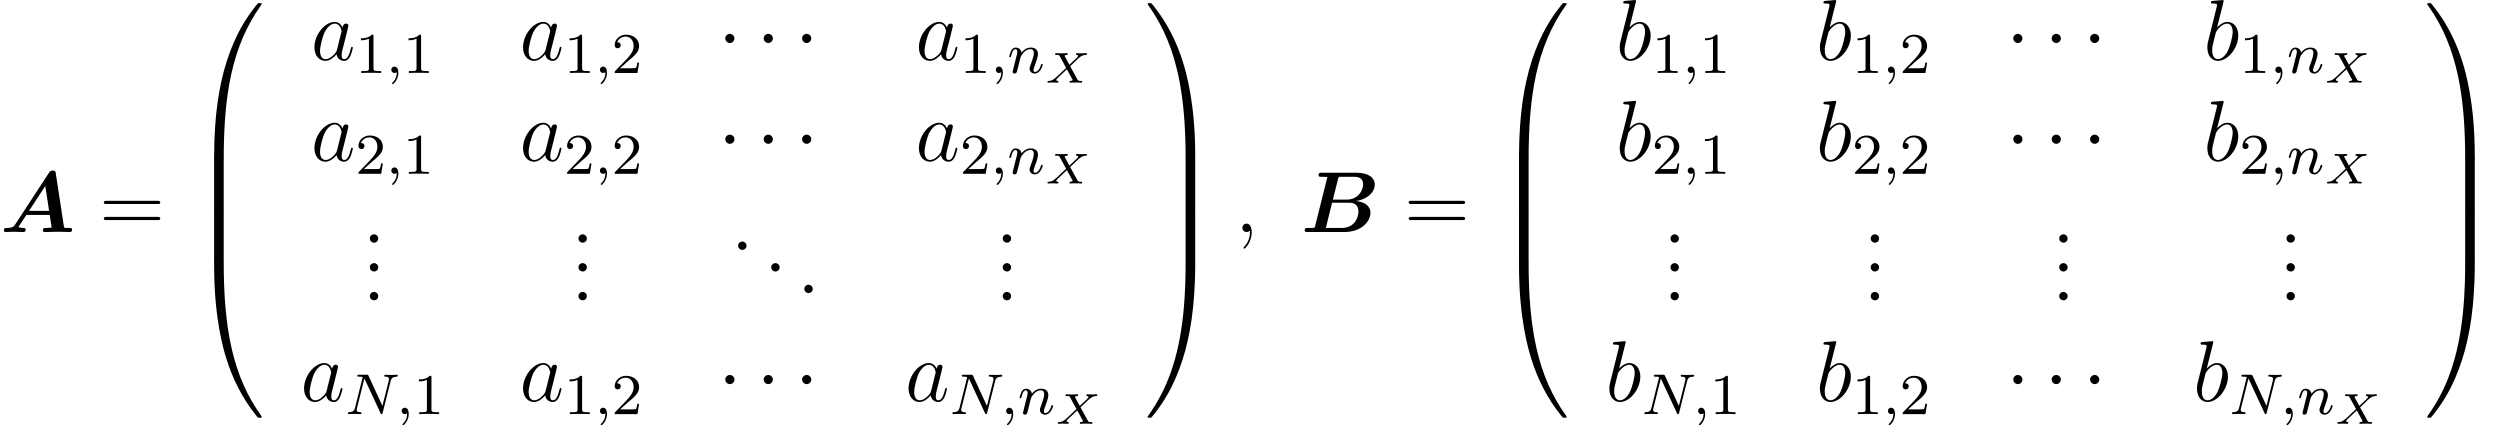 <?xml version='1.0' encoding='UTF-8'?>
<!-- This file was generated by dvisvgm 2.9.1 -->
<svg version='1.1' xmlns='http://www.w3.org/2000/svg' xmlns:xlink='http://www.w3.org/1999/xlink' width='345.828pt' height='58.835pt' viewBox='21.357 -59.676 345.828 58.835'>
<defs>
<path id='g3-88' d='M3.569-2.2C3.569-2.206 3.539-2.266 3.539-2.271S3.545-2.283 3.664-2.403L4.639-3.335C4.788-3.473 4.991-3.616 5.051-3.652C5.284-3.79 5.493-3.832 5.703-3.844C5.786-3.85 5.864-3.85 5.864-3.993C5.864-4.029 5.828-4.083 5.768-4.083C5.595-4.083 5.368-4.059 5.183-4.059L4.83-4.065C4.716-4.065 4.585-4.083 4.471-4.083C4.429-4.083 4.334-4.083 4.334-3.933C4.334-3.85 4.417-3.844 4.441-3.844C4.519-3.838 4.633-3.814 4.633-3.706C4.633-3.622 4.579-3.569 4.394-3.383L3.909-2.935C3.867-2.893 3.497-2.534 3.425-2.475L2.792-3.634C2.786-3.646 2.756-3.7 2.756-3.712C2.756-3.748 2.881-3.832 3.067-3.844C3.114-3.844 3.198-3.85 3.198-3.993C3.198-4.011 3.192-4.083 3.096-4.083C2.971-4.083 2.827-4.065 2.696-4.065C2.696-4.065 2.289-4.059 2.289-4.059C2.17-4.059 2.056-4.065 1.937-4.065S1.686-4.083 1.572-4.083C1.506-4.083 1.441-4.053 1.441-3.933C1.441-3.844 1.512-3.844 1.632-3.844C1.985-3.844 2.02-3.784 2.074-3.682L2.971-2.044C2.839-1.931 2.546-1.65 2.337-1.447C1.345-.484 1.118-.263 .55-.239C.466-.233 .389-.233 .389-.09C.389-.048 .424 0 .478 0C.652 0 .879-.024 1.064-.024C1.225-.024 1.62 0 1.781 0C1.817 0 1.913 0 1.913-.149C1.913-.233 1.835-.239 1.805-.239C1.722-.245 1.614-.275 1.614-.377C1.614-.406 1.62-.436 1.68-.52C1.692-.526 1.704-.556 1.71-.562L3.078-1.847L3.844-.448C3.867-.4 3.879-.383 3.879-.371C3.879-.335 3.76-.251 3.569-.239C3.527-.239 3.431-.233 3.431-.09C3.431-.072 3.443 0 3.539 0C3.664 0 3.808-.018 3.939-.018C3.939-.018 4.346-.024 4.346-.024C4.465-.024 4.579-.018 4.698-.018S4.949 0 5.063 0C5.135 0 5.195-.036 5.195-.149C5.195-.239 5.099-.239 5.021-.239C4.651-.239 4.621-.293 4.561-.4L3.569-2.2Z'/>
<path id='g2-1' d='M2.295-2.989C2.295-3.335 2.008-3.622 1.662-3.622S1.028-3.335 1.028-2.989S1.315-2.355 1.662-2.355S2.295-2.642 2.295-2.989Z'/>
<path id='g4-59' d='M1.49-.12C1.49 .399 1.379 .853 .885 1.347C.853 1.371 .837 1.387 .837 1.427C.837 1.49 .901 1.538 .956 1.538C1.052 1.538 1.714 .909 1.714-.024C1.714-.534 1.522-.885 1.172-.885C.893-.885 .733-.662 .733-.446C.733-.223 .885 0 1.18 0C1.371 0 1.49-.112 1.49-.12Z'/>
<path id='g4-78' d='M6.312-4.575C6.408-4.965 6.583-5.157 7.157-5.181C7.237-5.181 7.301-5.228 7.301-5.332C7.301-5.38 7.261-5.444 7.181-5.444C7.125-5.444 6.974-5.42 6.384-5.42C5.746-5.42 5.643-5.444 5.571-5.444C5.444-5.444 5.42-5.356 5.42-5.292C5.42-5.189 5.523-5.181 5.595-5.181C6.081-5.165 6.081-4.949 6.081-4.838C6.081-4.798 6.081-4.758 6.049-4.631L5.173-1.14L3.252-5.3C3.188-5.444 3.172-5.444 2.981-5.444H1.945C1.801-5.444 1.698-5.444 1.698-5.292C1.698-5.181 1.793-5.181 1.961-5.181C2.024-5.181 2.264-5.181 2.447-5.133L1.379-.853C1.283-.454 1.076-.279 .542-.263C.494-.263 .399-.255 .399-.112C.399-.064 .438 0 .518 0C.55 0 .733-.024 1.307-.024C1.937-.024 2.056 0 2.128 0C2.16 0 2.279 0 2.279-.151C2.279-.247 2.192-.263 2.136-.263C1.849-.271 1.61-.319 1.61-.598C1.61-.638 1.634-.749 1.634-.757L2.678-4.918H2.686L4.902-.143C4.957-.016 4.965 0 5.053 0C5.165 0 5.173-.032 5.204-.167L6.312-4.575Z'/>
<path id='g4-110' d='M1.594-1.307C1.618-1.427 1.698-1.73 1.722-1.849C1.833-2.279 1.833-2.287 2.016-2.55C2.279-2.941 2.654-3.292 3.188-3.292C3.475-3.292 3.642-3.124 3.642-2.75C3.642-2.311 3.308-1.403 3.156-1.012C3.053-.749 3.053-.701 3.053-.598C3.053-.143 3.427 .08 3.77 .08C4.551 .08 4.878-1.036 4.878-1.14C4.878-1.219 4.814-1.243 4.758-1.243C4.663-1.243 4.647-1.188 4.623-1.108C4.431-.454 4.097-.143 3.794-.143C3.666-.143 3.602-.223 3.602-.406S3.666-.765 3.746-.964C3.866-1.267 4.216-2.184 4.216-2.63C4.216-3.228 3.802-3.515 3.228-3.515C2.582-3.515 2.168-3.124 1.937-2.821C1.881-3.26 1.53-3.515 1.124-3.515C.837-3.515 .638-3.332 .51-3.084C.319-2.71 .239-2.311 .239-2.295C.239-2.224 .295-2.192 .359-2.192C.462-2.192 .47-2.224 .526-2.431C.622-2.821 .765-3.292 1.1-3.292C1.307-3.292 1.355-3.092 1.355-2.917C1.355-2.774 1.315-2.622 1.251-2.359C1.235-2.295 1.116-1.825 1.084-1.714L.789-.518C.757-.399 .709-.199 .709-.167C.709 .016 .861 .08 .964 .08C1.108 .08 1.227-.016 1.283-.112C1.307-.159 1.371-.43 1.411-.598L1.594-1.307Z'/>
<path id='g6-49' d='M2.503-5.077C2.503-5.292 2.487-5.3 2.271-5.3C1.945-4.981 1.522-4.79 .765-4.79V-4.527C.98-4.527 1.411-4.527 1.873-4.742V-.654C1.873-.359 1.849-.263 1.092-.263H.813V0C1.14-.024 1.825-.024 2.184-.024S3.236-.024 3.563 0V-.263H3.284C2.527-.263 2.503-.359 2.503-.654V-5.077Z'/>
<path id='g6-50' d='M2.248-1.626C2.375-1.745 2.71-2.008 2.837-2.12C3.332-2.574 3.802-3.013 3.802-3.738C3.802-4.686 3.005-5.3 2.008-5.3C1.052-5.3 .422-4.575 .422-3.866C.422-3.475 .733-3.419 .845-3.419C1.012-3.419 1.259-3.539 1.259-3.842C1.259-4.256 .861-4.256 .765-4.256C.996-4.838 1.53-5.037 1.921-5.037C2.662-5.037 3.045-4.407 3.045-3.738C3.045-2.909 2.463-2.303 1.522-1.339L.518-.303C.422-.215 .422-.199 .422 0H3.571L3.802-1.427H3.555C3.531-1.267 3.467-.869 3.371-.717C3.324-.654 2.718-.654 2.59-.654H1.172L2.248-1.626Z'/>
<path id='g1-48' d='M4.471 21.161C4.734 21.161 4.806 21.161 4.806 20.993C4.83 12.613 5.798 5.655 9.983-.191C10.066-.299 10.066-.323 10.066-.347C10.066-.466 9.983-.466 9.791-.466S9.576-.466 9.552-.442C9.504-.406 7.986 1.339 6.779 3.742C5.2 6.898 4.208 10.521 3.766 14.872C3.73 15.243 3.479 17.73 3.479 20.563V21.029C3.491 21.161 3.563 21.161 3.814 21.161H4.471Z'/>
<path id='g1-49' d='M6.97 20.563C6.97 13.258 5.667 8.978 5.296 7.771C4.483 5.117 3.156 2.319 1.16-.143C.98-.359 .933-.418 .885-.442C.861-.454 .849-.466 .658-.466C.478-.466 .383-.466 .383-.347C.383-.323 .383-.299 .538-.084C4.698 5.727 5.631 12.9 5.643 20.993C5.643 21.161 5.715 21.161 5.978 21.161H6.635C6.886 21.161 6.958 21.161 6.97 21.029V20.563Z'/>
<path id='g1-64' d='M3.814-.598C3.563-.598 3.491-.598 3.479-.466V0C3.479 7.305 4.782 11.585 5.153 12.792C5.966 15.446 7.293 18.244 9.289 20.706C9.468 20.922 9.516 20.981 9.564 21.005C9.588 21.017 9.6 21.029 9.791 21.029S10.066 21.029 10.066 20.91C10.066 20.886 10.066 20.862 9.995 20.754C6.013 15.231 4.818 8.584 4.806-.43C4.806-.598 4.734-.598 4.471-.598H3.814Z'/>
<path id='g1-65' d='M6.97-.466C6.958-.598 6.886-.598 6.635-.598H5.978C5.715-.598 5.643-.598 5.643-.43C5.643 .801 5.631 3.646 5.32 6.623C4.674 12.804 3.084 17.084 .466 20.754C.383 20.862 .383 20.886 .383 20.91C.383 21.029 .478 21.029 .658 21.029C.849 21.029 .873 21.029 .897 21.005C.944 20.969 2.463 19.224 3.67 16.821C5.248 13.665 6.241 10.042 6.683 5.691C6.719 5.32 6.97 2.833 6.97 0V-.466Z'/>
<path id='g1-66' d='M4.806 .203C4.806-.108 4.794-.12 4.471-.12H3.814C3.491-.12 3.479-.108 3.479 .203V6.97C3.479 7.281 3.491 7.293 3.814 7.293H4.471C4.794 7.293 4.806 7.281 4.806 6.97V.203Z'/>
<path id='g1-67' d='M6.97 .203C6.97-.108 6.958-.12 6.635-.12H5.978C5.655-.12 5.643-.108 5.643 .203V6.97C5.643 7.281 5.655 7.293 5.978 7.293H6.635C6.958 7.293 6.97 7.281 6.97 6.97V.203Z'/>
<path id='g5-59' d='M2.331 .048C2.331-.646 2.104-1.16 1.614-1.16C1.231-1.16 1.04-.849 1.04-.586S1.219 0 1.626 0C1.781 0 1.913-.048 2.02-.155C2.044-.179 2.056-.179 2.068-.179C2.092-.179 2.092-.012 2.092 .048C2.092 .442 2.02 1.219 1.327 1.997C1.196 2.14 1.196 2.164 1.196 2.188C1.196 2.248 1.255 2.307 1.315 2.307C1.411 2.307 2.331 1.423 2.331 .048Z'/>
<path id='g5-97' d='M3.599-1.423C3.539-1.219 3.539-1.196 3.371-.968C3.108-.634 2.582-.12 2.02-.12C1.53-.12 1.255-.562 1.255-1.267C1.255-1.925 1.626-3.264 1.853-3.766C2.26-4.603 2.821-5.033 3.288-5.033C4.077-5.033 4.232-4.053 4.232-3.957C4.232-3.945 4.196-3.79 4.184-3.766L3.599-1.423ZM4.364-4.483C4.232-4.794 3.909-5.272 3.288-5.272C1.937-5.272 .478-3.527 .478-1.757C.478-.574 1.172 .12 1.985 .12C2.642 .12 3.204-.395 3.539-.789C3.658-.084 4.22 .12 4.579 .12S5.224-.096 5.44-.526C5.631-.933 5.798-1.662 5.798-1.71C5.798-1.769 5.75-1.817 5.679-1.817C5.571-1.817 5.559-1.757 5.511-1.578C5.332-.873 5.105-.12 4.615-.12C4.268-.12 4.244-.43 4.244-.669C4.244-.944 4.28-1.076 4.388-1.542C4.471-1.841 4.531-2.104 4.627-2.451C5.069-4.244 5.177-4.674 5.177-4.746C5.177-4.914 5.045-5.045 4.866-5.045C4.483-5.045 4.388-4.627 4.364-4.483Z'/>
<path id='g5-98' d='M2.762-7.998C2.774-8.046 2.798-8.118 2.798-8.177C2.798-8.297 2.678-8.297 2.654-8.297C2.642-8.297 2.212-8.261 1.997-8.237C1.793-8.225 1.614-8.201 1.399-8.189C1.112-8.165 1.028-8.153 1.028-7.938C1.028-7.819 1.148-7.819 1.267-7.819C1.877-7.819 1.877-7.711 1.877-7.592C1.877-7.508 1.781-7.161 1.733-6.946L1.447-5.798C1.327-5.32 .646-2.606 .598-2.391C.538-2.092 .538-1.889 .538-1.733C.538-.514 1.219 .12 1.997 .12C3.383 .12 4.818-1.662 4.818-3.395C4.818-4.495 4.196-5.272 3.3-5.272C2.678-5.272 2.116-4.758 1.889-4.519L2.762-7.998ZM2.008-.12C1.626-.12 1.207-.406 1.207-1.339C1.207-1.733 1.243-1.961 1.459-2.798C1.494-2.953 1.686-3.718 1.733-3.873C1.757-3.969 2.463-5.033 3.276-5.033C3.802-5.033 4.041-4.507 4.041-3.885C4.041-3.312 3.706-1.961 3.407-1.339C3.108-.693 2.558-.12 2.008-.12Z'/>
<path id='g7-46' d='M2.2-.586C2.2-.909 1.925-1.16 1.626-1.16C1.279-1.16 1.04-.885 1.04-.586C1.04-.227 1.339 0 1.614 0C1.937 0 2.2-.251 2.2-.586Z'/>
<path id='g7-61' d='M8.07-3.873C8.237-3.873 8.452-3.873 8.452-4.089C8.452-4.316 8.249-4.316 8.07-4.316H1.028C.861-4.316 .646-4.316 .646-4.101C.646-3.873 .849-3.873 1.028-3.873H8.07ZM8.07-1.65C8.237-1.65 8.452-1.65 8.452-1.865C8.452-2.092 8.249-2.092 8.07-2.092H1.028C.861-2.092 .646-2.092 .646-1.877C.646-1.65 .849-1.65 1.028-1.65H8.07Z'/>
<path id='g0-65' d='M7.711-8.153C7.663-8.452 7.603-8.5 7.305-8.5C7.042-8.5 6.946-8.452 6.779-8.201L2.08-1.016C1.937-.789 1.793-.574 .921-.562C.753-.562 .538-.562 .538-.215C.538-.12 .622 0 .765 0C1.124 0 1.53-.036 1.901-.036C2.343-.036 2.798 0 3.228 0C3.312 0 3.551 0 3.551-.347C3.551-.562 3.335-.562 3.24-.562S2.809-.562 2.546-.693L3.646-2.367H6.874L7.149-.622C6.922-.574 6.551-.562 6.372-.562C6.133-.562 5.93-.562 5.93-.215C5.93-.06 6.061 0 6.193 0C6.587 0 7.58-.036 7.974-.036C8.249-.036 8.524-.024 8.799-.024S9.361 0 9.636 0C9.743 0 9.971 0 9.971-.347C9.971-.562 9.791-.562 9.492-.562C9.325-.562 9.194-.562 9.026-.574C8.883-.586 8.871-.598 8.835-.801L7.711-8.153ZM6.265-6.372L6.791-2.929H4.017L6.265-6.372Z'/>
<path id='g0-66' d='M1.949-.801C1.901-.61 1.889-.598 1.674-.574C1.47-.562 1.231-.562 1.04-.562C.729-.562 .705-.562 .658-.538C.514-.454 .514-.263 .514-.215C.514 0 .729 0 .921 0H5.99C8.488 0 9.612-1.578 9.612-2.642C9.612-3.67 8.715-4.184 7.615-4.28C9.528-4.627 10.21-5.738 10.21-6.539C10.21-7.52 9.349-8.201 7.663-8.201H2.869C2.63-8.201 2.427-8.201 2.427-7.855C2.427-7.639 2.582-7.639 2.929-7.639C3.18-7.639 3.407-7.627 3.658-7.615L1.949-.801ZM5.153-7.424C5.2-7.603 5.212-7.615 5.284-7.627C5.392-7.639 5.475-7.639 5.607-7.639H7.388C7.627-7.639 8.596-7.639 8.596-6.599C8.596-5.762 7.926-4.483 6.3-4.483H4.411L5.153-7.424ZM3.73-.562C3.551-.562 3.527-.562 3.443-.574L4.304-4.053H6.635C6.946-4.053 7.95-4.053 7.95-2.833C7.95-1.913 7.34-.562 5.643-.562H3.73Z'/>
</defs>
<g id='page1'>
<use x='21.357' y='-27.58' xlink:href='#g0-65'/>
<use x='35.073' y='-27.58' xlink:href='#g7-61'/>
<use x='47.498' y='-58.783' xlink:href='#g1-48'/>
<use x='47.498' y='-37.742' xlink:href='#g1-66'/>
<use x='47.498' y='-30.569' xlink:href='#g1-66'/>
<use x='47.498' y='-22.917' xlink:href='#g1-64'/>
<use x='64.373' y='-51.374' xlink:href='#g5-97'/>
<use x='70.518' y='-49.581' xlink:href='#g6-49'/>
<use x='74.752' y='-49.581' xlink:href='#g4-59'/>
<use x='77.104' y='-49.581' xlink:href='#g6-49'/>
<use x='93.232' y='-51.374' xlink:href='#g5-97'/>
<use x='99.377' y='-49.581' xlink:href='#g6-49'/>
<use x='103.611' y='-49.581' xlink:href='#g4-59'/>
<use x='105.964' y='-49.581' xlink:href='#g6-50'/>
<use x='120.659' y='-51.374' xlink:href='#g2-1'/>
<use x='125.972' y='-51.374' xlink:href='#g2-1'/>
<use x='131.285' y='-51.374' xlink:href='#g2-1'/>
<use x='147.994' y='-51.374' xlink:href='#g5-97'/>
<use x='154.139' y='-49.581' xlink:href='#g6-49'/>
<use x='158.373' y='-49.581' xlink:href='#g4-59'/>
<use x='160.726' y='-49.581' xlink:href='#g4-110'/>
<use x='165.864' y='-48.241' xlink:href='#g3-88'/>
<use x='64.373' y='-37.426' xlink:href='#g5-97'/>
<use x='70.518' y='-35.633' xlink:href='#g6-50'/>
<use x='74.752' y='-35.633' xlink:href='#g4-59'/>
<use x='77.104' y='-35.633' xlink:href='#g6-49'/>
<use x='93.232' y='-37.426' xlink:href='#g5-97'/>
<use x='99.377' y='-35.633' xlink:href='#g6-50'/>
<use x='103.611' y='-35.633' xlink:href='#g4-59'/>
<use x='105.964' y='-35.633' xlink:href='#g6-50'/>
<use x='120.659' y='-37.426' xlink:href='#g2-1'/>
<use x='125.972' y='-37.426' xlink:href='#g2-1'/>
<use x='131.285' y='-37.426' xlink:href='#g2-1'/>
<use x='147.994' y='-37.426' xlink:href='#g5-97'/>
<use x='154.139' y='-35.633' xlink:href='#g6-50'/>
<use x='158.373' y='-35.633' xlink:href='#g4-59'/>
<use x='160.726' y='-35.633' xlink:href='#g4-110'/>
<use x='165.864' y='-34.294' xlink:href='#g3-88'/>
<use x='71.479' y='-26.102' xlink:href='#g7-46'/>
<use x='71.479' y='-22.117' xlink:href='#g7-46'/>
<use x='71.479' y='-18.132' xlink:href='#g7-46'/>
<use x='100.338' y='-26.102' xlink:href='#g7-46'/>
<use x='100.338' y='-22.117' xlink:href='#g7-46'/>
<use x='100.338' y='-18.132' xlink:href='#g7-46'/>
<use x='122.423' y='-25.106' xlink:href='#g7-46'/>
<use x='127.003' y='-22.117' xlink:href='#g7-46'/>
<use x='131.583' y='-19.128' xlink:href='#g7-46'/>
<use x='159.025' y='-26.102' xlink:href='#g7-46'/>
<use x='159.025' y='-22.117' xlink:href='#g7-46'/>
<use x='159.025' y='-18.132' xlink:href='#g7-46'/>
<use x='62.94' y='-4.184' xlink:href='#g5-97'/>
<use x='69.085' y='-2.391' xlink:href='#g4-78'/>
<use x='76.185' y='-2.391' xlink:href='#g4-59'/>
<use x='78.537' y='-2.391' xlink:href='#g6-49'/>
<use x='93.232' y='-4.184' xlink:href='#g5-97'/>
<use x='99.377' y='-2.391' xlink:href='#g6-49'/>
<use x='103.611' y='-2.391' xlink:href='#g4-59'/>
<use x='105.964' y='-2.391' xlink:href='#g6-50'/>
<use x='120.659' y='-4.184' xlink:href='#g2-1'/>
<use x='125.972' y='-4.184' xlink:href='#g2-1'/>
<use x='131.285' y='-4.184' xlink:href='#g2-1'/>
<use x='146.561' y='-4.184' xlink:href='#g5-97'/>
<use x='152.706' y='-2.391' xlink:href='#g4-78'/>
<use x='159.806' y='-2.391' xlink:href='#g4-59'/>
<use x='162.158' y='-2.391' xlink:href='#g4-110'/>
<use x='167.297' y='-1.052' xlink:href='#g3-88'/>
<use x='179.722' y='-58.783' xlink:href='#g1-49'/>
<use x='179.722' y='-37.742' xlink:href='#g1-67'/>
<use x='179.722' y='-30.569' xlink:href='#g1-67'/>
<use x='179.722' y='-22.917' xlink:href='#g1-65'/>
<use x='192.176' y='-27.58' xlink:href='#g5-59'/>
<use x='201.322' y='-27.58' xlink:href='#g0-66'/>
<use x='215.579' y='-27.58' xlink:href='#g7-61'/>
<use x='228.004' y='-58.783' xlink:href='#g1-48'/>
<use x='228.004' y='-37.742' xlink:href='#g1-66'/>
<use x='228.004' y='-30.569' xlink:href='#g1-66'/>
<use x='228.004' y='-22.917' xlink:href='#g1-64'/>
<use x='244.879' y='-51.374' xlink:href='#g5-98'/>
<use x='249.856' y='-49.581' xlink:href='#g6-49'/>
<use x='254.09' y='-49.581' xlink:href='#g4-59'/>
<use x='256.443' y='-49.581' xlink:href='#g6-49'/>
<use x='272.57' y='-51.374' xlink:href='#g5-98'/>
<use x='277.547' y='-49.581' xlink:href='#g6-49'/>
<use x='281.782' y='-49.581' xlink:href='#g4-59'/>
<use x='284.134' y='-49.581' xlink:href='#g6-50'/>
<use x='298.829' y='-51.374' xlink:href='#g2-1'/>
<use x='304.142' y='-51.374' xlink:href='#g2-1'/>
<use x='309.456' y='-51.374' xlink:href='#g2-1'/>
<use x='326.165' y='-51.374' xlink:href='#g5-98'/>
<use x='331.142' y='-49.581' xlink:href='#g6-49'/>
<use x='335.376' y='-49.581' xlink:href='#g4-59'/>
<use x='337.728' y='-49.581' xlink:href='#g4-110'/>
<use x='342.866' y='-48.241' xlink:href='#g3-88'/>
<use x='244.879' y='-37.426' xlink:href='#g5-98'/>
<use x='249.856' y='-35.633' xlink:href='#g6-50'/>
<use x='254.09' y='-35.633' xlink:href='#g4-59'/>
<use x='256.443' y='-35.633' xlink:href='#g6-49'/>
<use x='272.57' y='-37.426' xlink:href='#g5-98'/>
<use x='277.547' y='-35.633' xlink:href='#g6-50'/>
<use x='281.782' y='-35.633' xlink:href='#g4-59'/>
<use x='284.134' y='-35.633' xlink:href='#g6-50'/>
<use x='298.829' y='-37.426' xlink:href='#g2-1'/>
<use x='304.142' y='-37.426' xlink:href='#g2-1'/>
<use x='309.456' y='-37.426' xlink:href='#g2-1'/>
<use x='326.165' y='-37.426' xlink:href='#g5-98'/>
<use x='331.142' y='-35.633' xlink:href='#g6-50'/>
<use x='335.376' y='-35.633' xlink:href='#g4-59'/>
<use x='337.728' y='-35.633' xlink:href='#g4-110'/>
<use x='342.866' y='-34.294' xlink:href='#g3-88'/>
<use x='251.401' y='-26.102' xlink:href='#g7-46'/>
<use x='251.401' y='-22.117' xlink:href='#g7-46'/>
<use x='251.401' y='-18.132' xlink:href='#g7-46'/>
<use x='279.093' y='-26.102' xlink:href='#g7-46'/>
<use x='279.093' y='-22.117' xlink:href='#g7-46'/>
<use x='279.093' y='-18.132' xlink:href='#g7-46'/>
<use x='305.173' y='-26.102' xlink:href='#g7-46'/>
<use x='305.173' y='-22.117' xlink:href='#g7-46'/>
<use x='305.173' y='-18.132' xlink:href='#g7-46'/>
<use x='336.612' y='-26.102' xlink:href='#g7-46'/>
<use x='336.612' y='-22.117' xlink:href='#g7-46'/>
<use x='336.612' y='-18.132' xlink:href='#g7-46'/>
<use x='243.446' y='-4.184' xlink:href='#g5-98'/>
<use x='248.423' y='-2.391' xlink:href='#g4-78'/>
<use x='255.523' y='-2.391' xlink:href='#g4-59'/>
<use x='257.875' y='-2.391' xlink:href='#g6-49'/>
<use x='272.57' y='-4.184' xlink:href='#g5-98'/>
<use x='277.547' y='-2.391' xlink:href='#g6-49'/>
<use x='281.782' y='-2.391' xlink:href='#g4-59'/>
<use x='284.134' y='-2.391' xlink:href='#g6-50'/>
<use x='298.829' y='-4.184' xlink:href='#g2-1'/>
<use x='304.142' y='-4.184' xlink:href='#g2-1'/>
<use x='309.456' y='-4.184' xlink:href='#g2-1'/>
<use x='324.732' y='-4.184' xlink:href='#g5-98'/>
<use x='329.709' y='-2.391' xlink:href='#g4-78'/>
<use x='336.809' y='-2.391' xlink:href='#g4-59'/>
<use x='339.161' y='-2.391' xlink:href='#g4-110'/>
<use x='344.299' y='-1.052' xlink:href='#g3-88'/>
<use x='356.725' y='-58.783' xlink:href='#g1-49'/>
<use x='356.725' y='-37.742' xlink:href='#g1-67'/>
<use x='356.725' y='-30.569' xlink:href='#g1-67'/>
<use x='356.725' y='-22.917' xlink:href='#g1-65'/>
</g>
</svg>